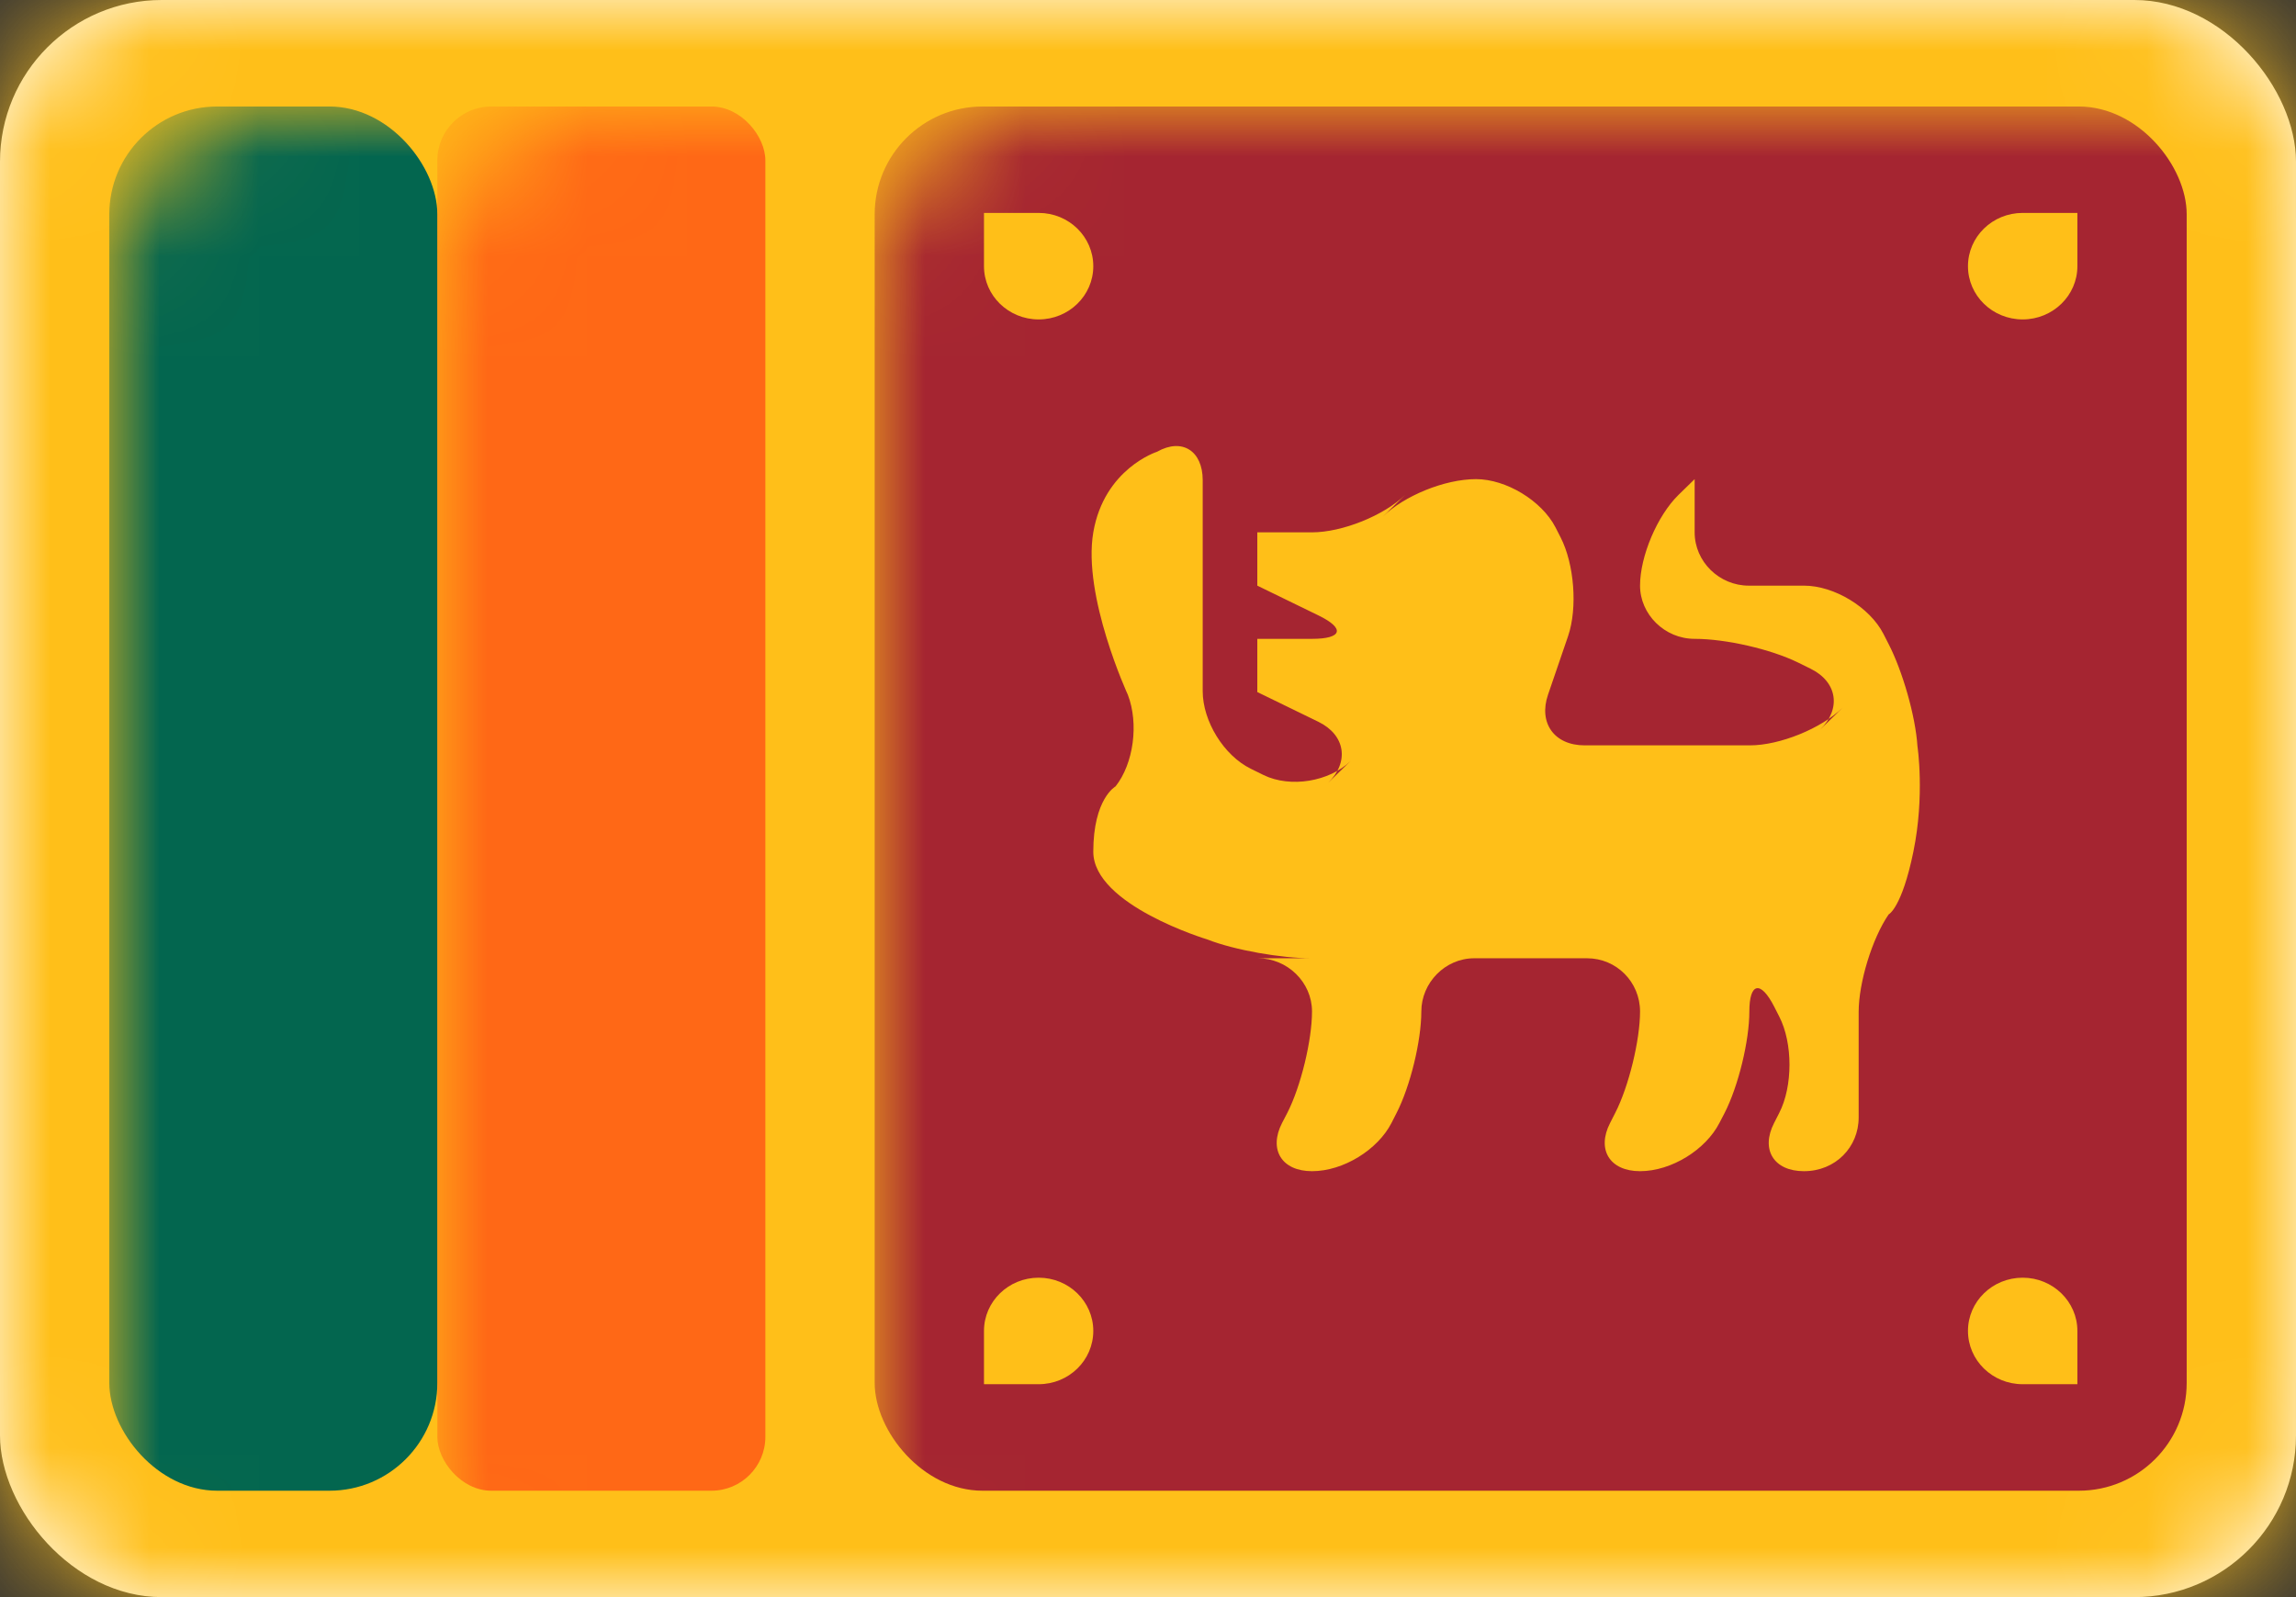 <?xml version="1.0" encoding="UTF-8"?>
<svg width="23px" height="16px" viewBox="0 0 23 16" version="1.1" xmlns="http://www.w3.org/2000/svg" xmlns:xlink="http://www.w3.org/1999/xlink">
    <rect x="0" y="0" width="23" height="16" fill="#333333" stroke="none"/>
    <!-- Generator: Sketch 39.1 (31720) - http://www.bohemiancoding.com/sketch -->
    <title>LK</title>
    <desc>Created with Sketch.</desc>
    <defs>
        <rect id="path-1" x="0" y="0" width="23" height="16" rx="1.62"></rect>
    </defs>
    <g id="Page-1" stroke="none" stroke-width="1" fill="none" fill-rule="evenodd">
        <g id="Flags" transform="translate(-502, -567)">
            <g id="LK" transform="translate(502, 567)">
                <mask id="mask-2" fill="white">
                    <use xlink:href="#path-1"></use>
                </mask>
                <use id="Mask" fill="#FFFFFF" xlink:href="#path-1"></use>
                <rect id="Mask-Copy" fill="#FFBF19" mask="url(#mask-2)" x="0" y="0" width="23" height="16"></rect>
                <rect id="Rectangle-1568" fill="#A52531" mask="url(#mask-2)" x="8.762" y="1.067" width="13.143" height="13.867" rx="1.08"></rect>
                <rect id="Rectangle-1568" fill="#03664F" mask="url(#mask-2)" x="1.095" y="1.067" width="3.286" height="13.867" rx="1.08"></rect>
                <rect id="Rectangle-1568" fill="#FF6816" mask="url(#mask-2)" x="4.381" y="1.067" width="3.286" height="13.867" rx="0.54"></rect>
                <path d="M10.405,3.2 C10.707,3.2 10.952,2.961 10.952,2.667 C10.952,2.372 10.707,2.133 10.405,2.133 L9.857,2.133 L9.857,2.667 C9.857,2.961 10.102,3.2 10.405,3.2 Z M20.262,3.2 C19.959,3.2 19.714,2.961 19.714,2.667 C19.714,2.372 19.959,2.133 20.262,2.133 L20.81,2.133 L20.81,2.667 C20.81,2.961 20.564,3.2 20.262,3.2 Z M20.262,12.8 C19.959,12.8 19.714,13.039 19.714,13.333 C19.714,13.628 19.959,13.867 20.262,13.867 L20.81,13.867 L20.81,13.333 C20.81,13.039 20.564,12.8 20.262,12.8 Z M10.405,12.8 C10.707,12.8 10.952,13.039 10.952,13.333 C10.952,13.628 10.707,13.867 10.405,13.867 L9.857,13.867 L9.857,13.333 C9.857,13.039 10.102,12.8 10.405,12.8 Z" id="Oval-157" fill="#FFBF18" mask="url(#mask-2)"></path>
                <path d="M13.143,10.133 C13.143,9.839 12.895,9.6 12.601,9.6 L13.137,9.6 C12.838,9.6 12.367,9.519 12.093,9.411 C12.093,9.411 10.952,9.067 10.952,8.533 C10.952,8 11.175,7.878 11.175,7.878 C11.355,7.651 11.41,7.251 11.298,6.96 C11.298,6.96 10.843,5.973 10.952,5.333 C11.062,4.694 11.59,4.526 11.59,4.526 C11.843,4.383 12.048,4.518 12.048,4.81 L12.048,6.924 C12.048,7.224 12.259,7.569 12.531,7.702 L12.659,7.765 C12.926,7.895 13.316,7.831 13.529,7.624 L13.304,7.843 C13.518,7.635 13.479,7.364 13.207,7.231 L12.595,6.933 L12.595,6.4 L13.143,6.4 C13.445,6.4 13.479,6.297 13.207,6.165 L12.595,5.867 L12.595,5.333 L13.143,5.333 C13.445,5.333 13.864,5.165 14.077,4.957 L13.852,5.176 C14.065,4.968 14.47,4.8 14.786,4.8 L14.786,4.8 C15.088,4.8 15.444,5.016 15.582,5.283 L15.633,5.383 C15.77,5.65 15.805,6.089 15.708,6.373 L15.507,6.96 C15.411,7.24 15.567,7.467 15.874,7.467 L17.53,7.467 C17.829,7.467 18.245,7.298 18.458,7.09 L18.233,7.31 C18.446,7.102 18.408,6.831 18.135,6.698 L18.007,6.635 C17.74,6.505 17.292,6.4 16.976,6.4 L16.976,6.4 C16.674,6.4 16.429,6.153 16.429,5.867 L16.429,5.867 C16.429,5.572 16.602,5.165 16.815,4.957 L16.976,4.8 L16.976,5.333 C16.976,5.628 17.224,5.867 17.518,5.867 L16.982,5.867 C17.281,5.867 17.756,5.867 18.071,5.867 L18.071,5.867 C18.374,5.867 18.73,6.083 18.867,6.35 L18.918,6.45 C19.056,6.717 19.188,7.168 19.208,7.476 C19.208,7.476 19.283,7.968 19.167,8.533 C19.051,9.098 18.919,9.161 18.919,9.161 C18.753,9.404 18.619,9.845 18.619,10.138 L18.619,11.195 C18.619,11.492 18.387,11.733 18.071,11.733 L18.071,11.733 C17.769,11.733 17.635,11.517 17.772,11.25 L17.823,11.15 C17.96,10.883 17.961,10.451 17.823,10.183 L17.772,10.083 C17.635,9.816 17.524,9.847 17.524,10.133 L17.524,10.133 C17.524,10.428 17.413,10.883 17.276,11.15 L17.224,11.25 C17.087,11.517 16.744,11.733 16.429,11.733 L16.429,11.733 C16.126,11.733 15.992,11.517 16.129,11.25 L16.18,11.15 C16.317,10.883 16.429,10.419 16.429,10.133 L16.429,10.133 C16.429,9.839 16.194,9.6 15.898,9.6 L14.768,9.6 C14.475,9.6 14.238,9.847 14.238,10.133 L14.238,10.133 C14.238,10.428 14.127,10.883 13.99,11.15 L13.939,11.25 C13.802,11.517 13.458,11.733 13.143,11.733 L13.143,11.733 C12.84,11.733 12.706,11.517 12.843,11.25 L12.895,11.15 C13.032,10.883 13.143,10.419 13.143,10.133 L13.143,10.133 Z" id="Rectangle-1067" fill="#FFBF18" mask="url(#mask-2)"></path>
            </g>
        </g>
    </g>
</svg>
